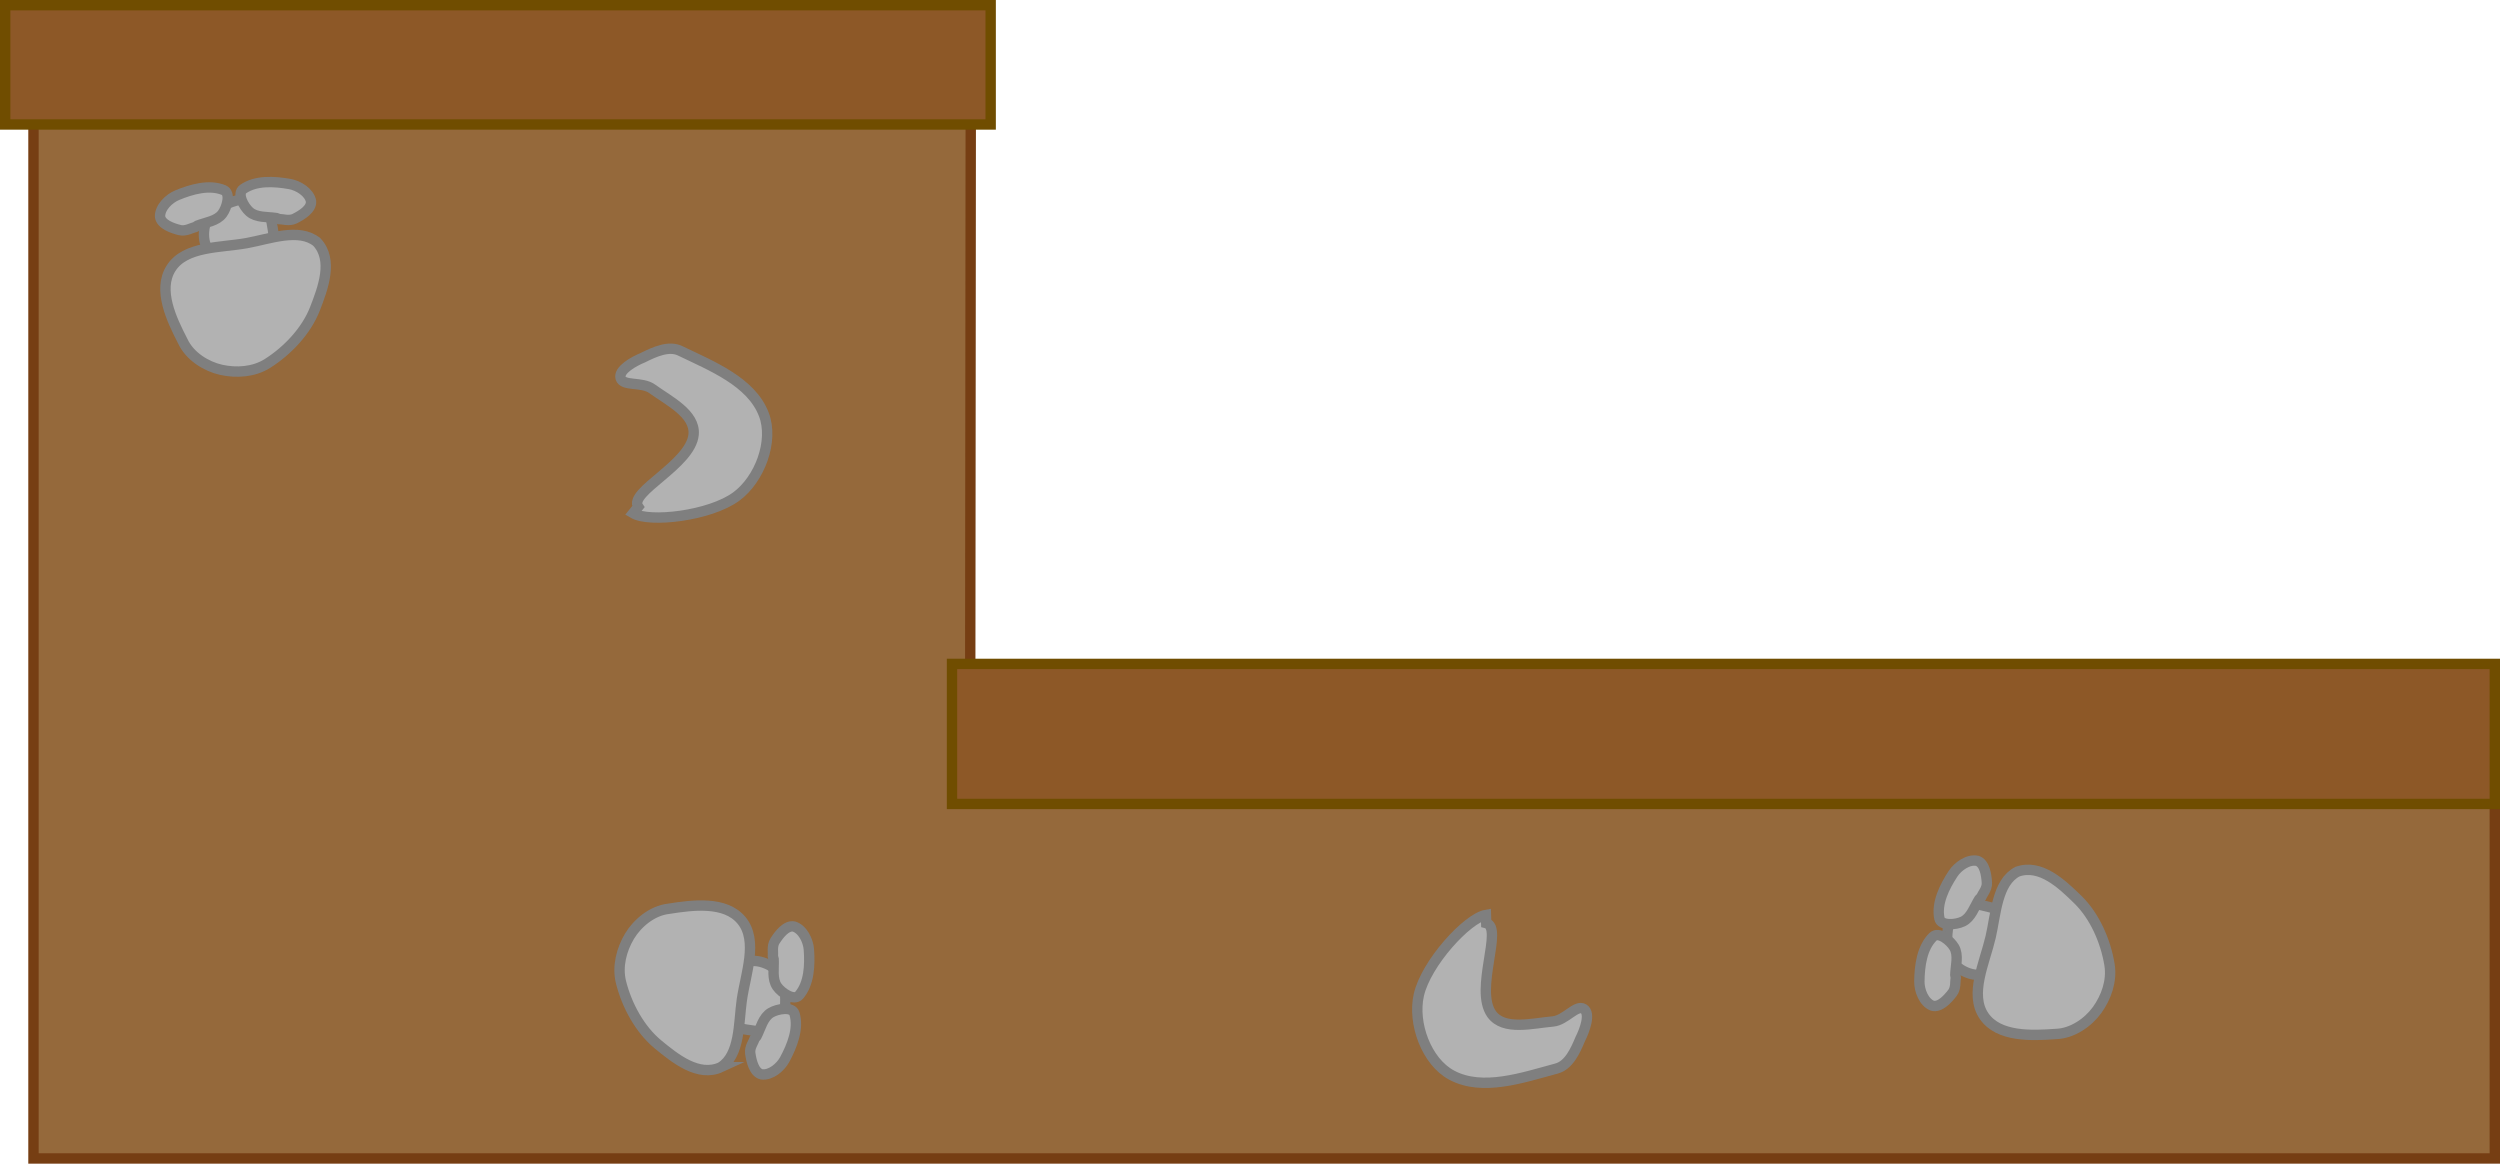 <svg version="1.1" xmlns="http://www.w3.org/2000/svg" xmlns:xlink="http://www.w3.org/1999/xlink" width="482" height="224.356" viewBox="0,0,482,224.356"><g transform="translate(1,-139)"><g data-paper-data="{&quot;isPaintingLayer&quot;:true}" fill-rule="nonzero" stroke-width="2" stroke-linejoin="miter" stroke-miterlimit="10" stroke-dasharray="" stroke-dashoffset="0" style="mix-blend-mode: normal"><path d="M5.454,147.65l180.716,4.371l-0.122,130.758l293.952,3.939v75.638h-474.546z" fill="#95693b" stroke="#763e13" stroke-linecap="butt"/><path d="M0,140h190v23h-190z" fill="#8d5827" stroke="#704d00" stroke-linecap="butt"/><path d="M182.546,267h297.454v27h-297.454z" fill="#8d5827" stroke="#704d00" stroke-linecap="butt"/><g fill="#b2b2b2" stroke="#7f7f7f" stroke-linecap="round"><path d="M49.732,187.809c0.093,0.697 -1.84,-1.425 -3.42,-1.389c-1.437,0.032 -2.792,0.72 -4.144,1.204c-0.67,0.24 -1.337,1.386 -1.907,0.961c-1.14,-0.85 -1.812,-2.397 -1.923,-3.815c-0.119,-1.526 0.221,-3.309 1.281,-4.414c1.478,-1.539 3.646,-2.392 5.722,-2.884c1.336,-0.316 2.955,-0.217 4.085,0.563c1.107,0.764 1.68,2.239 1.896,3.566c0.311,1.919 1.008,4.495 -0.374,5.824z"/><path d="M60.091,185.667c3.227,3.459 1.183,8.869 -0.365,12.864c-1.631,4.205 -5.233,8.064 -9.166,10.55c-2.633,1.662 -6.003,1.871 -8.921,1.219c-2.905,-0.65 -6.055,-2.619 -7.385,-5.486c-2.141,-4.162 -4.925,-9.9 -2.283,-14.086c2.73,-4.32 9.532,-3.943 14.562,-4.849c4.444,-0.8 10.111,-3.015 13.556,-0.213z"/><path d="M52.277,181.038c-1.744,-0.264 -3.833,-0.039 -5.16,-1.2c-1.144,-1 -2.479,-3.526 -1.231,-4.393c2.461,-1.71 5.996,-1.491 8.947,-0.971c1.706,0.302 3.793,1.588 4.133,3.324c0.133,1.49 -1.784,2.674 -3.156,3.36c-1.051,0.526 -2.37,0.057 -3.01,0.075z"/><path d="M36.614,182.789c-0.629,0.119 -1.816,0.861 -2.955,0.572c-1.487,-0.376 -3.613,-1.121 -3.803,-2.605c-0.041,-1.768 1.722,-3.472 3.324,-4.133c2.771,-1.141 6.177,-2.114 8.947,-0.971c1.405,0.579 0.642,3.332 -0.26,4.555c-1.047,1.419 -3.136,1.647 -4.782,2.279z"/></g><g fill="#b2b2b2" stroke="#7f7f7f" stroke-linecap="round"><path d="M139.153,334.298c-0.691,-0.13 1.929,-1.302 2.39,-2.813c0.419,-1.375 0.19,-2.877 0.154,-4.313c-0.018,-0.711 -0.898,-1.704 -0.316,-2.113c1.164,-0.817 2.844,-0.97 4.225,-0.631c1.487,0.365 3.073,1.247 3.791,2.599c0.999,1.885 1.13,4.212 0.947,6.338c-0.118,1.367 -0.719,2.874 -1.814,3.703c-1.072,0.812 -2.652,0.894 -3.981,0.683c-1.919,-0.306 -4.585,-0.451 -5.414,-2.179z"/><path d="M137.979,344.751c-4.296,1.981 -8.794,-1.654 -12.103,-4.375c-3.482,-2.866 -6.02,-7.495 -7.149,-12.009c-0.753,-3.021 0.103,-6.287 1.636,-8.854c1.528,-2.555 4.384,-4.93 7.522,-5.295c4.624,-0.73 10.944,-1.576 14.092,2.244c3.247,3.946 0.759,10.288 0.044,15.348c-0.632,4.471 -0.303,10.546 -4.043,12.941z"/><path d="M144.87,338.773c0.797,-1.573 1.237,-3.627 2.756,-4.524c1.308,-0.773 4.125,-1.25 4.557,0.207c0.854,2.873 -0.462,6.162 -1.88,8.801c-0.821,1.525 -2.696,3.105 -4.451,2.884c-1.457,-0.341 -1.981,-2.532 -2.203,-4.05c-0.171,-1.163 0.688,-2.268 0.871,-2.881z"/><path d="M148.022,323.414c0.083,-0.635 -0.249,-1.994 0.382,-2.986c0.823,-1.295 2.196,-3.08 3.665,-2.796c1.692,0.515 2.758,2.723 2.884,4.451c0.216,2.989 0.073,6.528 -1.88,8.801c-0.99,1.153 -3.366,-0.434 -4.244,-1.674c-1.02,-1.439 -0.582,-3.494 -0.667,-5.255z"/></g><g fill="#b2b2b2" stroke="#7f7f7f" stroke-linecap="round"><path d="M385.897,317.376c0.677,0.189 -2.034,1.131 -2.623,2.598c-0.536,1.334 -0.436,2.85 -0.523,4.284c-0.043,0.71 0.748,1.775 0.133,2.132c-1.23,0.714 -2.916,0.723 -4.264,0.267c-1.45,-0.491 -2.955,-1.505 -3.554,-2.915c-0.834,-1.964 -0.765,-4.293 -0.4,-6.396c0.235,-1.352 0.963,-2.802 2.124,-3.534c1.138,-0.717 2.719,-0.664 4.024,-0.34c1.886,0.469 4.529,0.842 5.207,2.635z"/><path d="M387.944,307.066c4.45,-1.606 8.62,2.401 11.684,5.396c3.224,3.154 5.355,7.984 6.093,12.577c0.492,3.075 -0.641,6.255 -2.389,8.681c-1.741,2.415 -4.79,4.536 -7.949,4.631c-4.669,0.331 -11.039,0.633 -13.848,-3.443c-2.897,-4.209 0.125,-10.315 1.271,-15.295c1.013,-4.4 1.206,-10.482 5.137,-12.547z"/><path d="M380.572,312.397c-0.929,1.499 -1.544,3.508 -3.134,4.271c-1.37,0.658 -4.217,0.892 -4.523,-0.597c-0.604,-2.935 0.988,-6.099 2.628,-8.608c0.948,-1.449 2.952,-2.863 4.681,-2.492c1.422,0.465 1.756,2.692 1.847,4.223c0.07,1.174 -0.88,2.201 -1.115,2.796z"/><path d="M376.072,327.482c-0.138,0.625 0.077,2.008 -0.637,2.942c-0.931,1.219 -2.452,2.881 -3.891,2.472c-1.641,-0.658 -2.514,-2.95 -2.492,-4.681c0.041,-2.997 0.487,-6.51 2.628,-8.608c1.085,-1.064 3.316,0.721 4.085,2.031c0.893,1.521 0.28,3.531 0.214,5.293z"/></g><path d="M122.057,236.717c-1.975,-2.869 10.134,-8.124 10.673,-13.94c0.367,-4.008 -4.799,-6.498 -8.012,-8.825c-1.973,-1.409 -5.593,-0.43 -6.063,-2.06c-0.445,-1.549 2.52,-3.212 4.307,-3.939c2.202,-1.101 4.968,-2.38 7.169,-1.317c6.07,2.933 13.704,5.95 16.129,12.242c2.002,5.192 -0.822,12.546 -5.301,15.848c-5.095,3.755 -16.763,5.097 -19.897,3.22z" fill="#b2b2b2" stroke="#7f7f7f" stroke-linecap="round"/><path d="M285.542,316.977c3.371,0.878 -2.352,12.774 1.045,17.526c2.344,3.272 7.881,1.776 11.832,1.434c2.414,-0.225 4.512,-3.333 5.933,-2.408c1.35,0.881 0.195,4.078 -0.681,5.796c-0.945,2.273 -2.202,5.05 -4.561,5.685c-6.51,1.752 -14.258,4.463 -20.207,1.29c-4.91,-2.618 -7.585,-10.028 -6.356,-15.455c1.397,-6.173 9.346,-14.82 12.944,-15.45z" fill="#b2b2b2" stroke="#7f7f7f" stroke-linecap="round"/></g></g></svg>